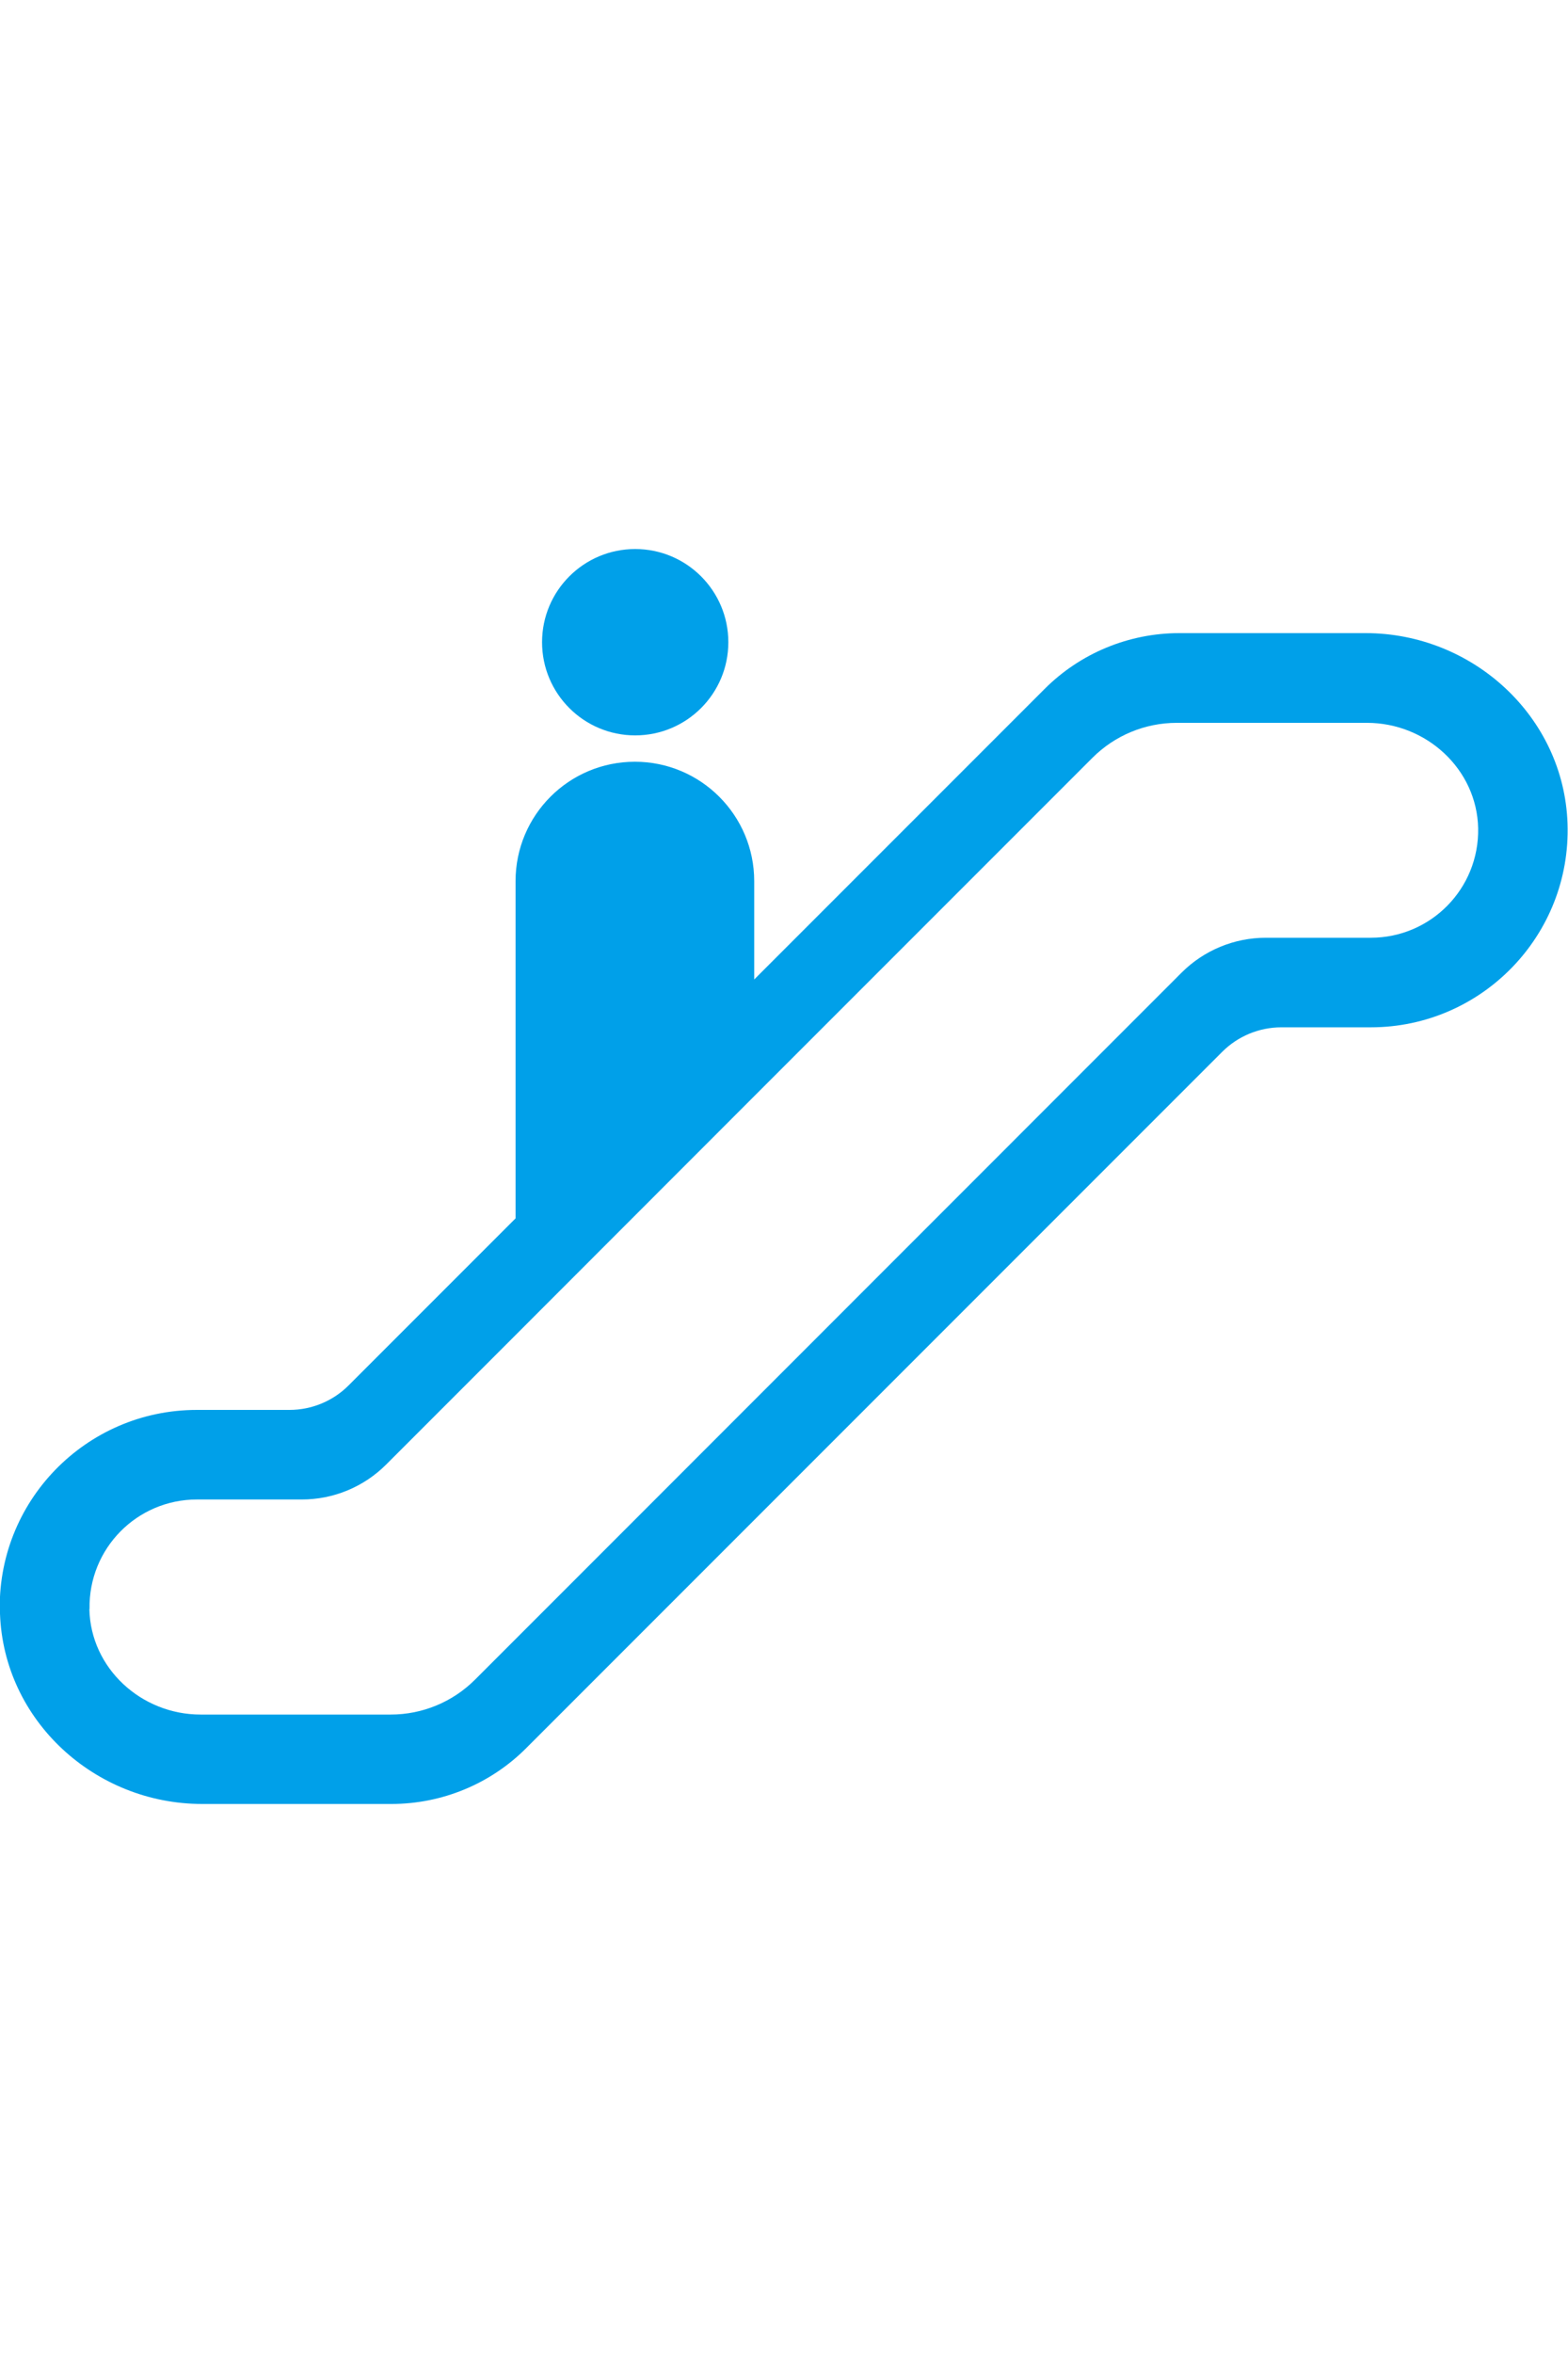 <?xml version="1.0" encoding="UTF-8"?>
<svg id="a" xmlns="http://www.w3.org/2000/svg" viewBox="0 0 100 150">
  <path d="M0,102.87c.24,6.82,6.06,12.13,12.89,12.13h12.07c3.23,0,6.33-1.28,8.61-3.57l4.11-4.11,40.27-40.27c1-1,2.36-1.56,3.77-1.56h5.7c7.07,0,12.79-5.86,12.55-12.99-.23-6.82-6.05-12.14-12.88-12.14h-11.87c-3.23,0-6.33,1.28-8.61,3.57l-18.51,18.51v-6.27c0-4.2-3.41-7.61-7.61-7.61-4.21,0-7.61,3.41-7.61,7.61v21.5s-10.65,10.65-10.65,10.65c-1,1-2.36,1.56-3.77,1.56h-5.91c-7.08,0-12.8,5.86-12.56,12.99ZM5.71,102.57c-.07-3.85,3.02-6.98,6.85-6.98h6.69c2.02,0,3.95-.8,5.38-2.23l8.26-8.26,15.22-15.23,16.35-16.35,5.21-5.21c1.43-1.43,3.36-2.23,5.38-2.23h12.13c3.78,0,7.01,2.95,7.09,6.72.07,3.85-3.02,6.98-6.85,6.98h-6.69c-2.02,0-3.95.8-5.38,2.23l-38.81,38.82-6.24,6.24c-1.43,1.43-3.36,2.23-5.38,2.23h-12.13c-3.78,0-7.01-2.95-7.09-6.72Z" style="fill: #00a0e9;"/>
  <path d="M34.57,40.94c0,3.28,2.66,5.94,5.94,5.94,3.28,0,5.94-2.66,5.94-5.94s-2.66-5.94-5.94-5.94c-3.28,0-5.94,2.66-5.94,5.94Z" style="fill: #00a0e9;"/>
</svg>